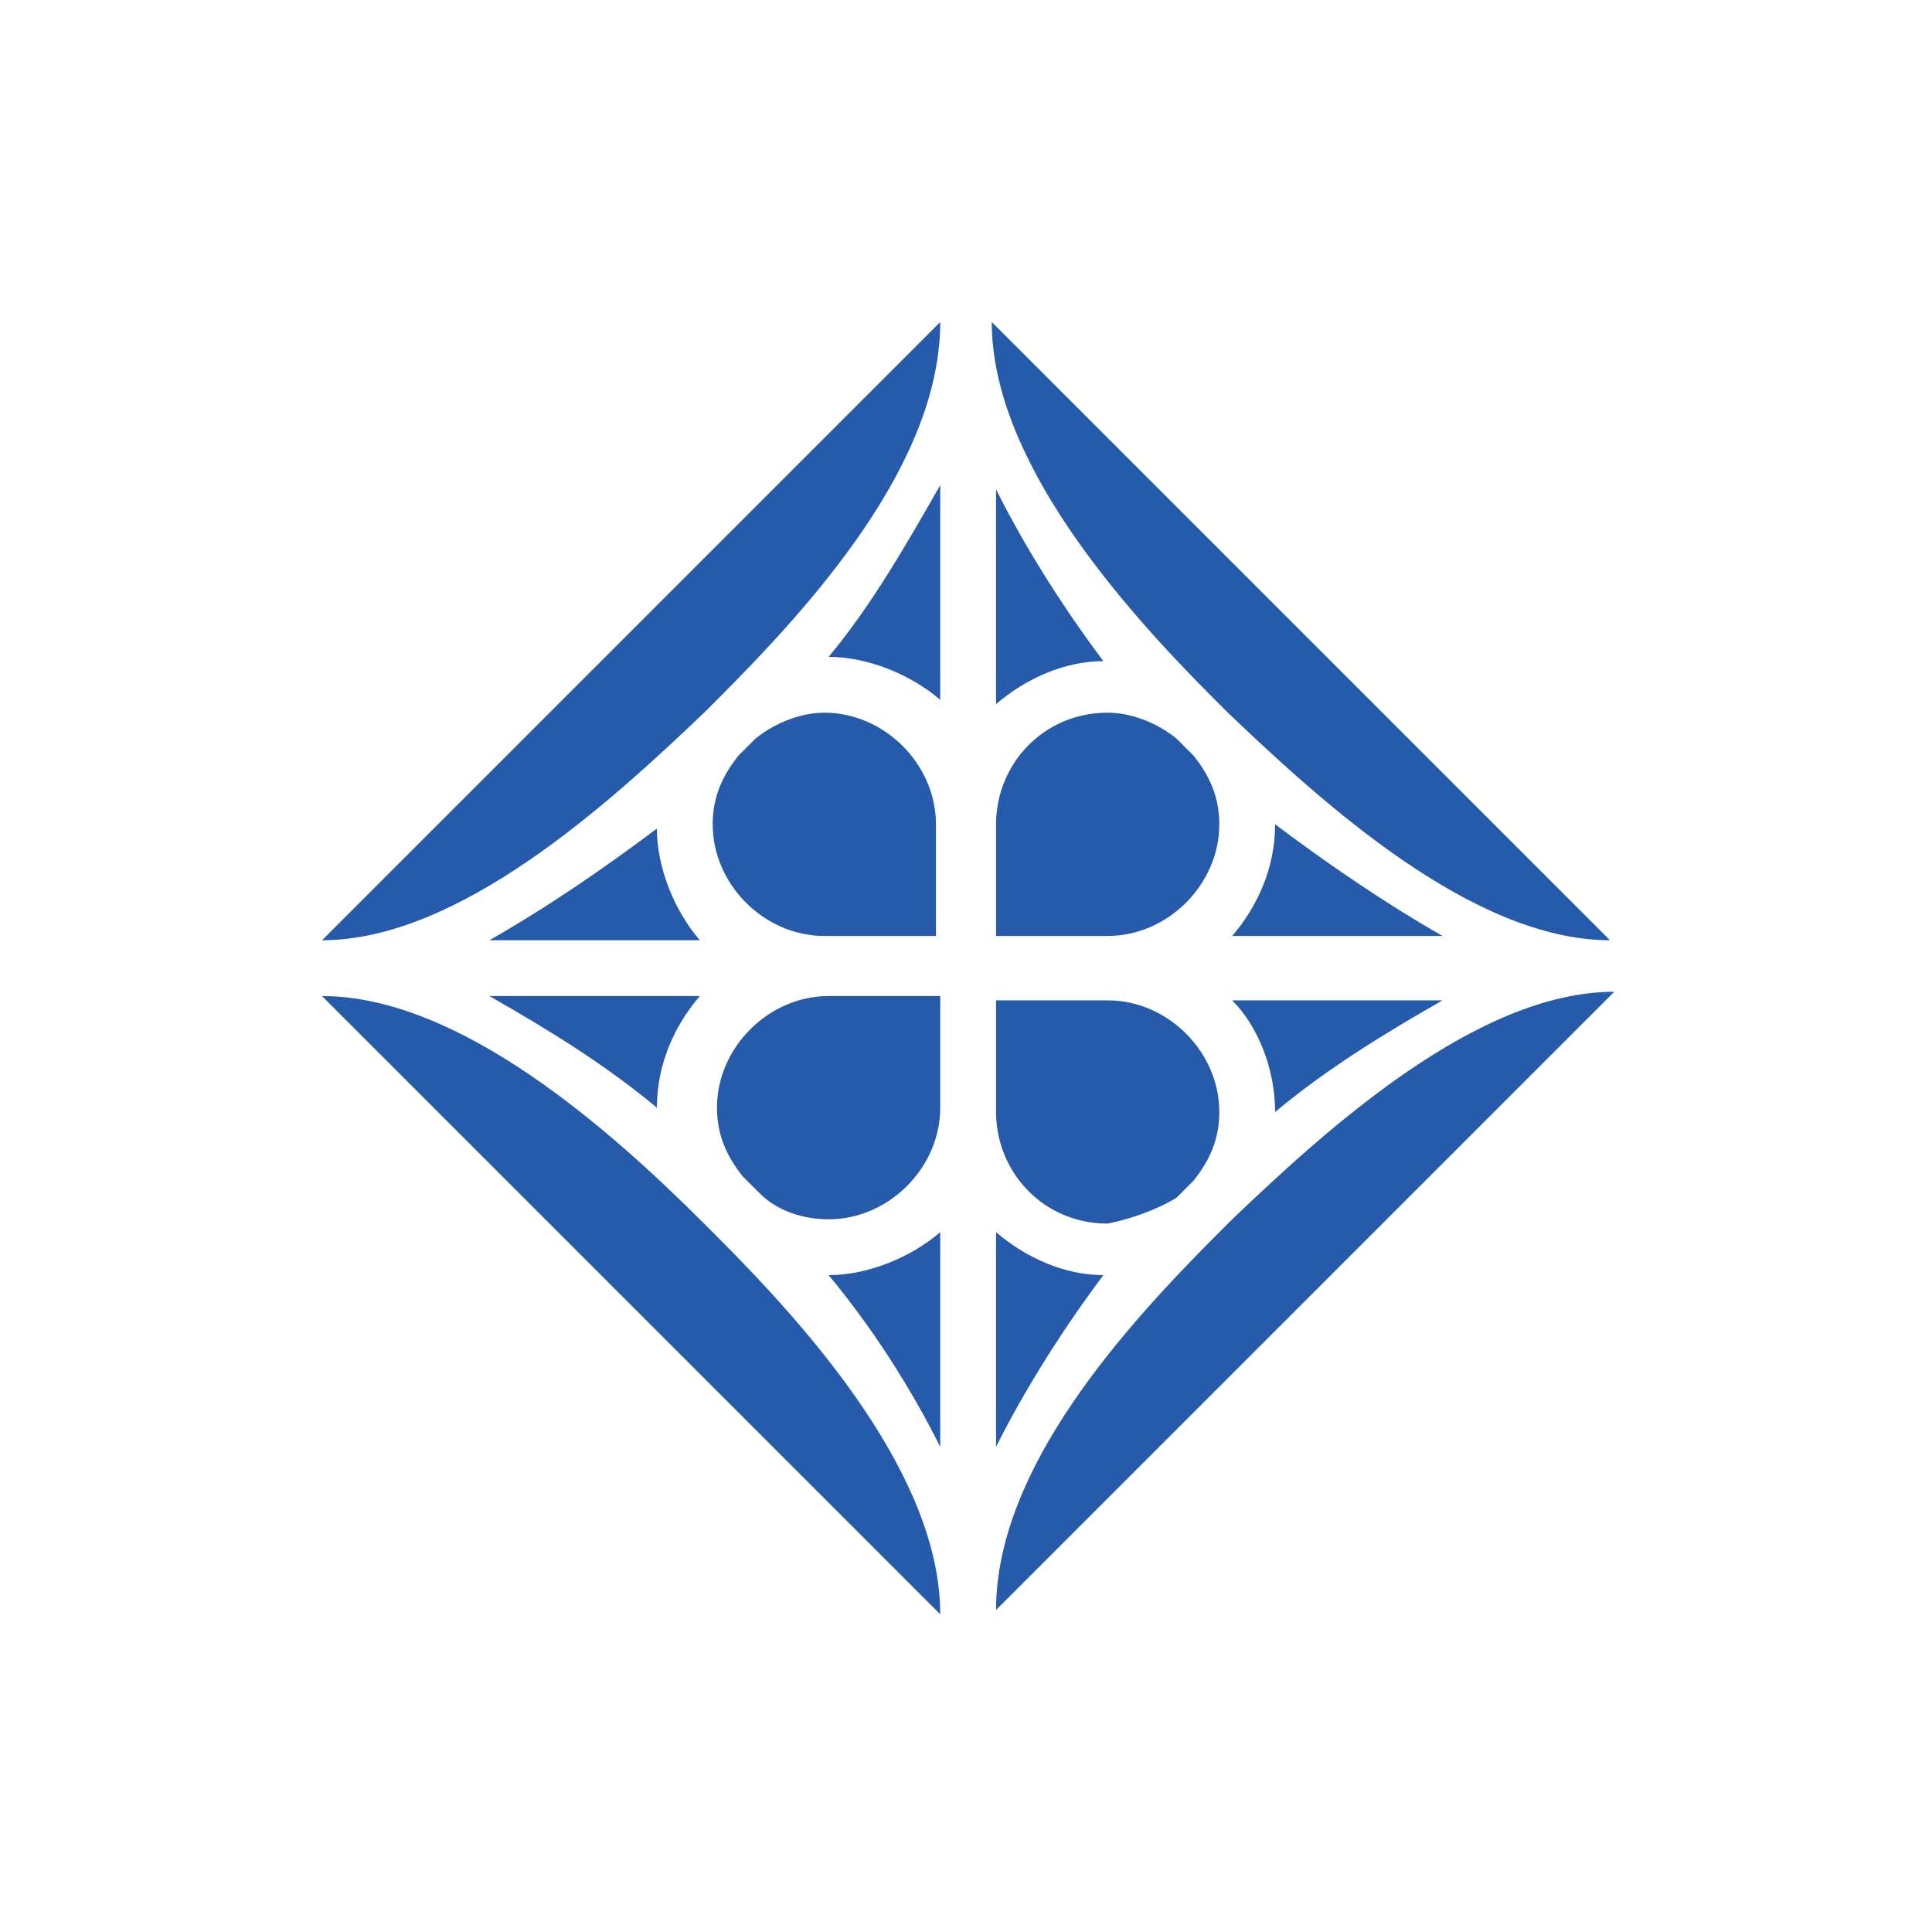 <?xml version="1.0" encoding="utf-8"?>
<!-- Generator: Adobe Illustrator 21.1.0, SVG Export Plug-In . SVG Version: 6.00 Build 0)  -->
<svg version="1.1" id="icon_2_" xmlns="http://www.w3.org/2000/svg" xmlns:xlink="http://www.w3.org/1999/xlink" x="0px" y="0px"
	 viewBox="0 0 45 45" style="enable-background:new 0 0 45 45;" xml:space="preserve">
<style type="text/css">
	.st0{fill:#265AAB;}
</style>
<g id="icon">
	<g>
		<g id="icon_11_">
			<path class="st0" d="M17.6,17.2l-0.4,0.4c-0.4,0.5-0.6,1-0.6,1.6c0,1.4,1.2,2.6,2.6,2.6h2.6v-2.6l0,0c0-1.4-1.2-2.6-2.6-2.6l0,0
				C18.7,16.6,18.1,16.8,17.6,17.2L17.6,17.2z M19.3,15.3c0.9,0,1.9,0.4,2.6,1v-5C21.1,12.7,20.3,14.1,19.3,15.3z M21.9,7.5
				c0,3.3-3,6.6-5.2,8.8c-0.1,0.1-0.2,0.2-0.3,0.3c-2.2,2.1-5.7,5.3-8.9,5.3L21.9,7.5z M7.5,23.2c3.2,0,6.7,3.1,8.9,5.3l0.3,0.3
				c2.2,2.2,5.2,5.6,5.2,8.8L7.5,23.2z M23.2,37.5c0-3.3,3-6.6,5.2-8.8l0.3-0.3c2.2-2.1,5.7-5.3,8.9-5.3L23.2,37.5z M37.5,21.9
				c-3.2,0-6.7-3.2-8.9-5.3c-0.1-0.1-0.2-0.2-0.3-0.3c-2.2-2.2-5.2-5.6-5.2-8.8L37.5,21.9z M21.9,33.7c-0.7-1.4-1.6-2.8-2.6-4
				c0.9,0,1.9-0.4,2.6-1V33.7z M17.7,27.8l-0.4-0.4c-0.4-0.5-0.6-1-0.6-1.6c0-1.4,1.2-2.6,2.6-2.6c0,0,0,0,0,0h2.6v2.6
				c0,1.4-1.2,2.6-2.6,2.6C18.7,28.4,18.1,28.2,17.7,27.8L17.7,27.8z M15.3,25.8c-1.2-1-2.5-1.8-3.9-2.6h4.9
				C15.7,23.9,15.3,24.8,15.3,25.8L15.3,25.8z M23.2,33.7c0.7-1.4,1.6-2.8,2.5-4c-0.9,0-1.8-0.4-2.5-1V33.7z M27.4,27.9l0.4-0.4
				c0.4-0.5,0.6-1,0.6-1.6c0-1.4-1.2-2.6-2.6-2.6c0,0,0,0,0,0h-2.6v2.6c0,1.4,1.1,2.6,2.6,2.6c0,0,0,0,0,0l0,0
				C26.3,28.4,26.9,28.2,27.4,27.9L27.4,27.9z M29.7,25.9c1.2-1,2.5-1.8,3.9-2.6h-4.9C29.3,23.9,29.7,24.9,29.7,25.9L29.7,25.9z
				 M23.2,11.4c0.7,1.4,1.6,2.8,2.5,4c-0.9,0-1.8,0.4-2.5,1V11.4z M27.4,17.2l0.4,0.4c0.4,0.5,0.6,1,0.6,1.6c0,1.4-1.2,2.6-2.6,2.6
				h0h-2.6v-2.6l0,0c0-1.4,1.1-2.6,2.6-2.6c0,0,0,0,0,0l0,0C26.3,16.6,26.9,16.8,27.4,17.2L27.4,17.2z M29.7,19.2
				c1.2,0.9,2.5,1.8,3.9,2.6h-4.9C29.3,21.1,29.7,20.2,29.7,19.2L29.7,19.2L29.7,19.2z M11.4,21.9h4.9c-0.6-0.7-1-1.7-1-2.6l0,0
				C14.1,20.2,12.8,21.1,11.4,21.9L11.4,21.9z"/>
		</g>
	</g>
</g>
</svg>
